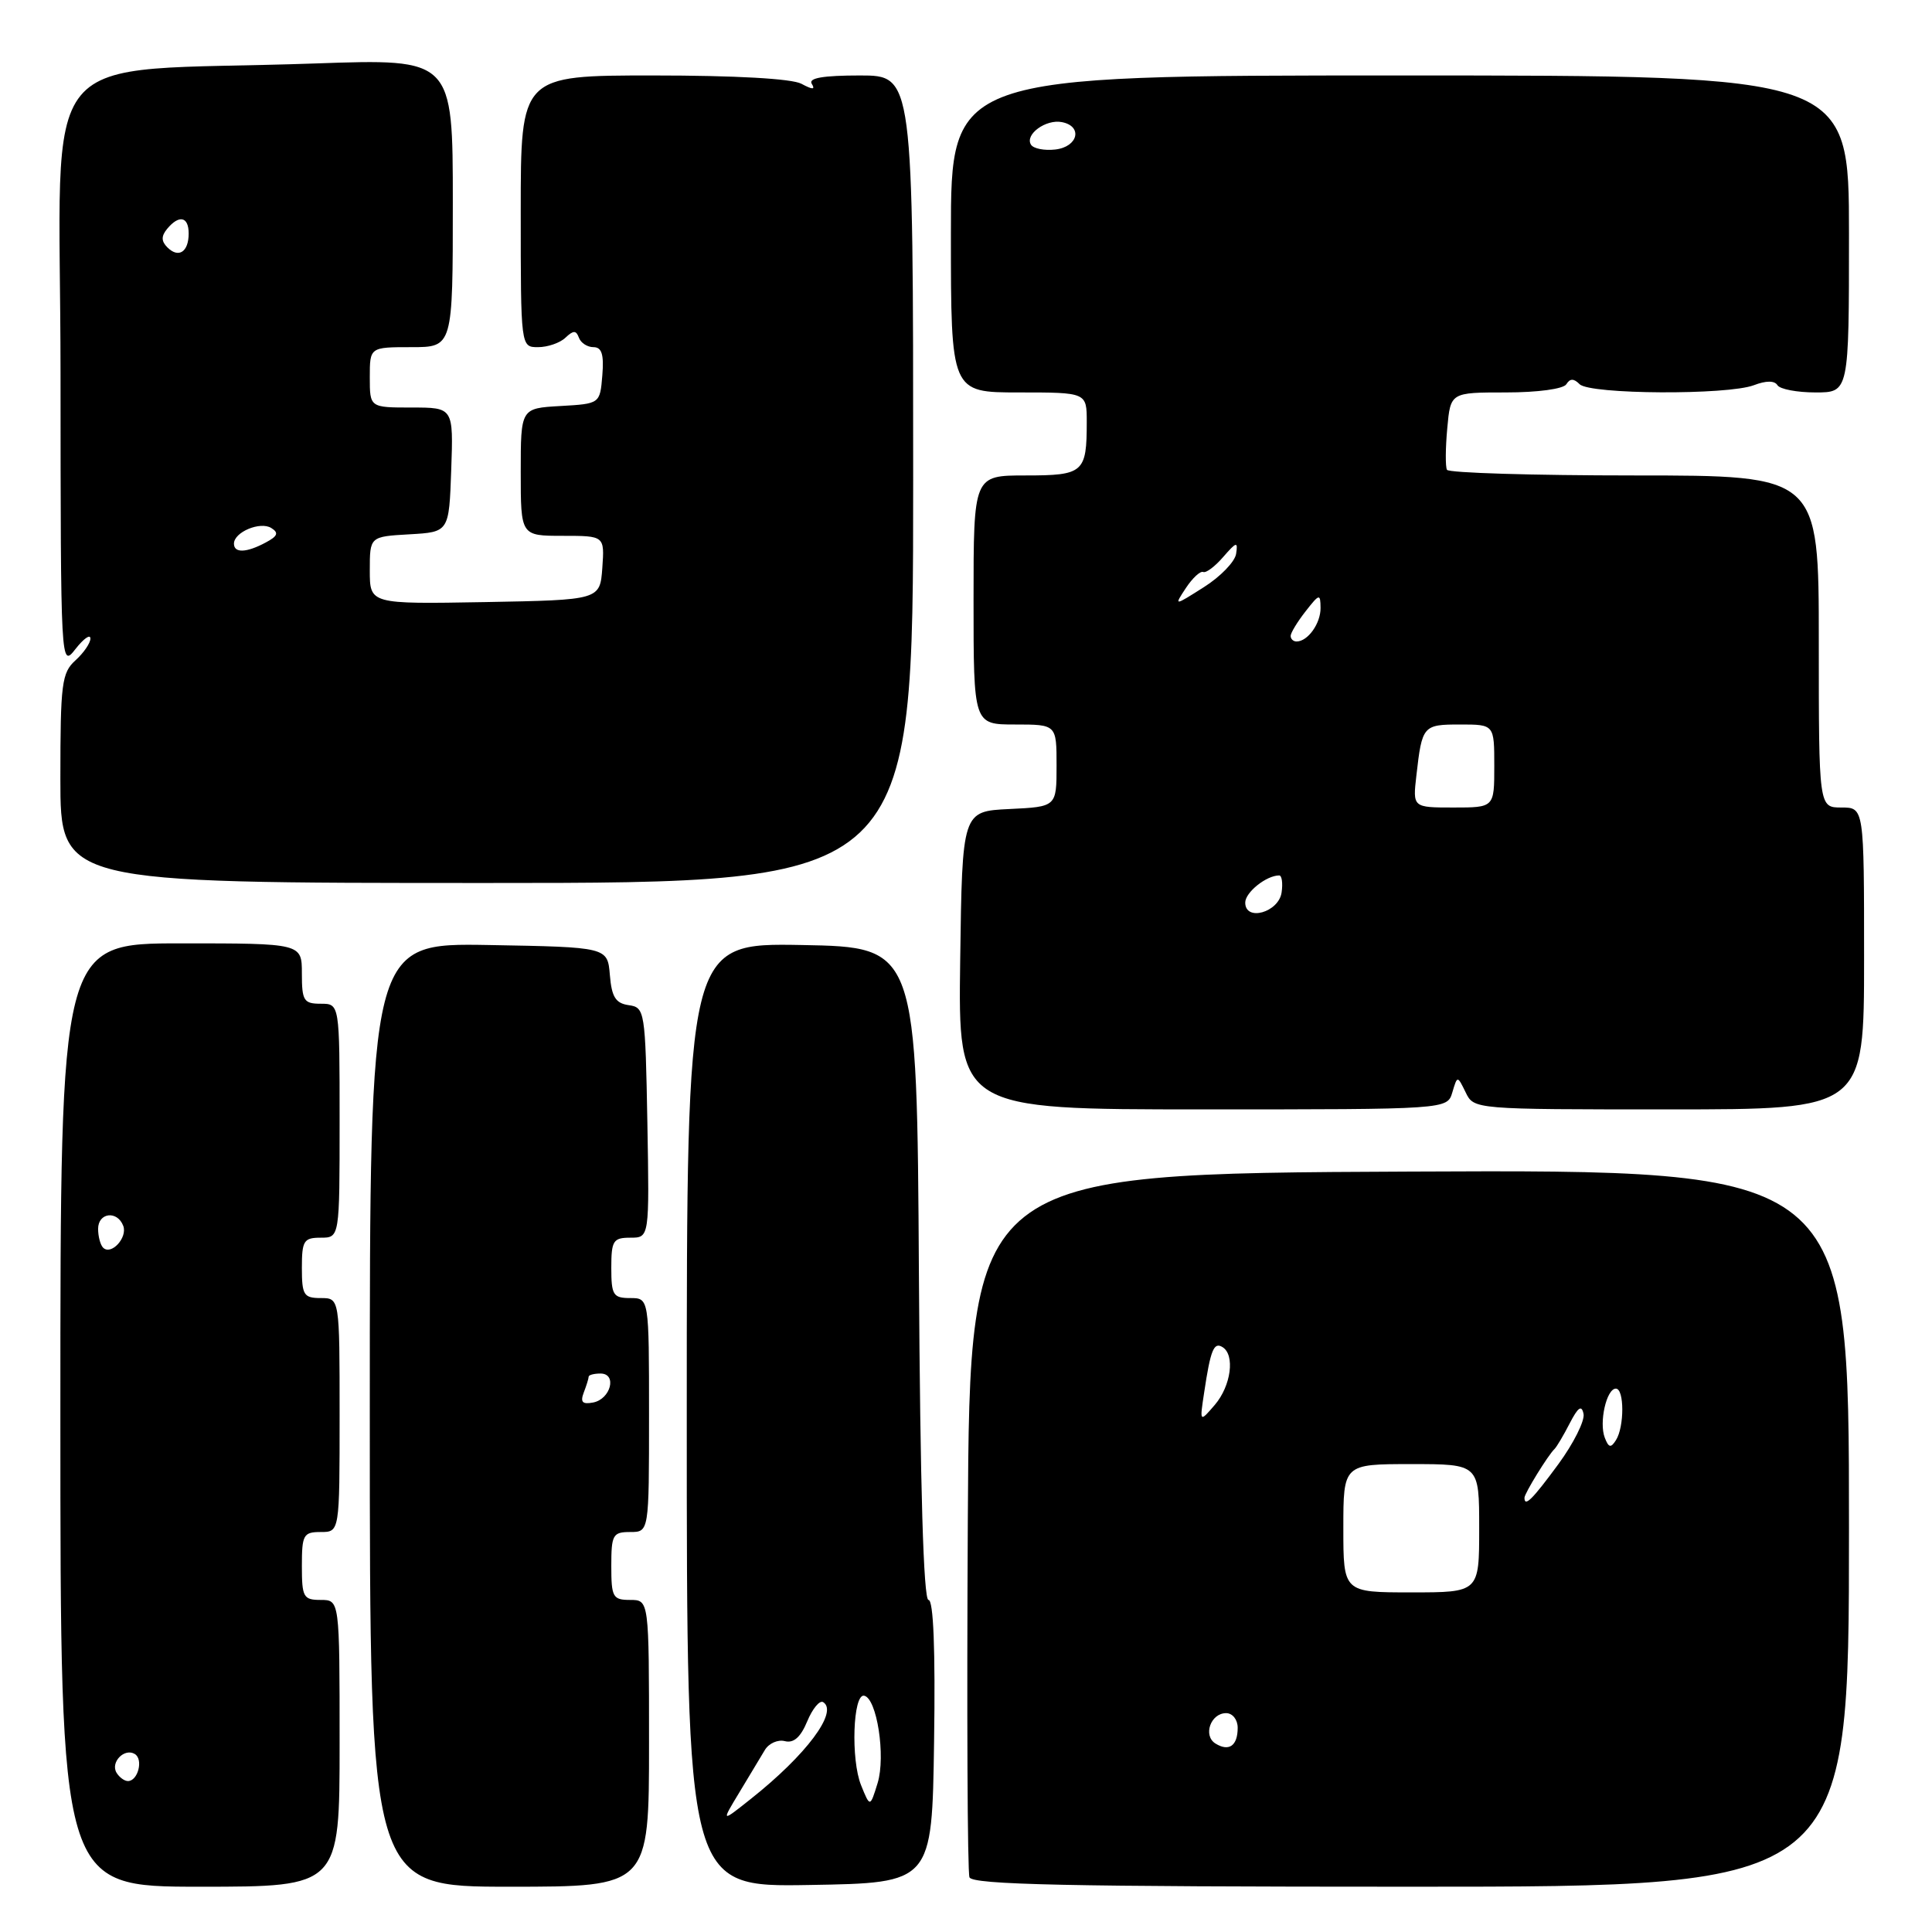 <?xml version="1.0" encoding="UTF-8" standalone="no"?>
<!DOCTYPE svg PUBLIC "-//W3C//DTD SVG 1.1//EN" "http://www.w3.org/Graphics/SVG/1.1/DTD/svg11.dtd" >
<svg xmlns="http://www.w3.org/2000/svg" xmlns:xlink="http://www.w3.org/1999/xlink" version="1.1" viewBox="0 0 256 256">
 <g >
 <path fill="currentColor"
d=" M 45.00 231.00 C 45.00 212.00 45.00 212.00 42.50 212.00 C 40.20 212.00 40.00 211.63 40.00 207.50 C 40.00 203.37 40.20 203.00 42.50 203.00 C 45.00 203.00 45.00 203.00 45.00 187.50 C 45.00 172.00 45.00 172.00 42.50 172.00 C 40.25 172.00 40.00 171.60 40.00 168.00 C 40.00 164.40 40.25 164.00 42.50 164.00 C 45.00 164.00 45.00 164.00 45.00 148.50 C 45.00 133.00 45.00 133.00 42.50 133.00 C 40.25 133.00 40.00 132.60 40.00 129.00 C 40.00 125.00 40.00 125.00 24.00 125.00 C 8.00 125.00 8.00 125.00 8.00 187.50 C 8.00 250.00 8.00 250.00 26.50 250.00 C 45.00 250.00 45.00 250.00 45.00 231.00 Z  M 86.00 231.00 C 86.00 212.00 86.00 212.00 83.50 212.00 C 81.20 212.00 81.00 211.63 81.00 207.50 C 81.00 203.37 81.20 203.00 83.50 203.00 C 86.00 203.00 86.00 203.00 86.00 187.50 C 86.00 172.00 86.00 172.00 83.50 172.00 C 81.25 172.00 81.00 171.60 81.00 168.00 C 81.00 164.39 81.25 164.00 83.53 164.00 C 86.05 164.00 86.05 164.00 85.78 148.75 C 85.51 133.91 85.44 133.49 83.31 133.19 C 81.57 132.94 81.05 132.11 80.81 129.19 C 80.50 125.50 80.50 125.50 64.75 125.22 C 49.00 124.95 49.00 124.95 49.00 187.47 C 49.00 250.00 49.00 250.00 67.50 250.00 C 86.00 250.00 86.00 250.00 86.00 231.00 Z  M 123.77 230.75 C 123.95 218.60 123.69 212.00 123.03 212.00 C 122.37 212.00 121.93 197.07 121.76 168.75 C 121.50 125.50 121.50 125.50 106.25 125.22 C 91.00 124.95 91.00 124.95 91.00 187.50 C 91.00 250.05 91.00 250.05 107.25 249.77 C 123.50 249.50 123.50 249.50 123.77 230.75 Z  M 245.00 202.49 C 245.00 154.98 245.00 154.98 186.75 155.24 C 128.50 155.50 128.50 155.50 128.24 201.50 C 128.10 226.80 128.19 248.06 128.46 248.75 C 128.83 249.73 141.47 250.00 186.97 250.00 C 245.00 250.00 245.00 250.00 245.00 202.49 Z  M 192.44 144.75 C 193.11 142.50 193.11 142.50 194.21 144.75 C 195.30 147.00 195.34 147.00 221.15 147.00 C 247.00 147.00 247.00 147.00 247.00 127.00 C 247.00 107.00 247.00 107.00 244.00 107.00 C 241.00 107.00 241.00 107.00 241.00 85.00 C 241.00 63.00 241.00 63.00 216.56 63.00 C 203.12 63.00 191.94 62.66 191.73 62.25 C 191.51 61.84 191.53 59.36 191.77 56.75 C 192.20 52.00 192.20 52.00 199.54 52.00 C 203.75 52.00 207.17 51.54 207.55 50.91 C 208.04 50.13 208.53 50.13 209.31 50.91 C 210.67 52.27 228.90 52.37 232.40 51.04 C 234.02 50.42 235.14 50.42 235.52 51.04 C 235.85 51.57 238.12 52.00 240.56 52.00 C 245.00 52.00 245.00 52.00 245.00 31.00 C 245.00 10.00 245.00 10.00 185.50 10.00 C 126.00 10.00 126.00 10.00 126.00 31.00 C 126.00 52.00 126.00 52.00 135.00 52.00 C 144.00 52.00 144.00 52.00 144.00 55.92 C 144.00 62.63 143.58 63.00 135.89 63.00 C 129.00 63.00 129.00 63.00 129.00 79.50 C 129.00 96.00 129.00 96.00 134.50 96.00 C 140.00 96.00 140.00 96.00 140.00 101.45 C 140.00 106.90 140.00 106.90 133.75 107.20 C 127.50 107.50 127.50 107.50 127.23 127.25 C 126.96 147.00 126.96 147.00 159.36 147.00 C 191.77 147.00 191.77 147.00 192.44 144.75 Z  M 121.00 63.50 C 121.00 10.00 121.00 10.00 113.94 10.00 C 109.06 10.00 107.09 10.34 107.56 11.10 C 108.06 11.90 107.68 11.90 106.19 11.10 C 104.92 10.42 97.43 10.00 86.57 10.00 C 69.00 10.00 69.00 10.00 69.00 28.00 C 69.00 46.00 69.00 46.00 71.30 46.00 C 72.56 46.00 74.20 45.44 74.92 44.75 C 75.98 43.75 76.34 43.75 76.71 44.75 C 76.96 45.44 77.83 46.00 78.64 46.00 C 79.74 46.00 80.04 46.97 79.81 49.75 C 79.50 53.50 79.50 53.50 74.25 53.80 C 69.00 54.10 69.00 54.10 69.00 62.55 C 69.00 71.00 69.00 71.00 74.56 71.00 C 80.11 71.00 80.11 71.00 79.81 75.25 C 79.50 79.50 79.50 79.50 64.25 79.78 C 49.00 80.05 49.00 80.05 49.00 75.58 C 49.00 71.10 49.00 71.10 54.25 70.80 C 59.50 70.50 59.50 70.50 59.79 62.25 C 60.08 54.00 60.08 54.00 54.54 54.00 C 49.00 54.00 49.00 54.00 49.00 50.00 C 49.00 46.00 49.00 46.00 54.50 46.00 C 60.00 46.00 60.00 46.00 60.00 26.88 C 60.00 7.77 60.00 7.77 41.75 8.41 C 3.91 9.73 8.00 4.76 8.02 49.35 C 8.04 88.39 8.05 88.49 10.00 86.00 C 11.08 84.62 11.97 83.99 11.98 84.60 C 11.99 85.20 11.10 86.50 10.00 87.50 C 8.18 89.14 8.00 90.58 8.00 103.15 C 8.00 117.00 8.00 117.00 64.50 117.00 C 121.00 117.00 121.00 117.00 121.00 63.50 Z  M 15.45 234.91 C 14.59 233.52 16.49 231.57 17.87 232.42 C 19.02 233.13 18.28 236.00 16.95 236.00 C 16.49 236.00 15.82 235.51 15.45 234.91 Z  M 13.66 165.32 C 13.30 164.96 13.00 163.84 13.00 162.83 C 13.00 160.67 15.54 160.36 16.33 162.43 C 16.93 163.99 14.72 166.39 13.66 165.32 Z  M 77.35 184.52 C 77.71 183.59 78.00 182.65 78.00 182.42 C 78.00 182.19 78.71 182.00 79.57 182.00 C 81.80 182.00 80.93 185.39 78.59 185.84 C 77.17 186.11 76.87 185.79 77.35 184.52 Z  M 97.97 237.50 C 99.30 235.30 100.82 232.77 101.35 231.88 C 101.88 231.00 103.07 230.47 104.00 230.71 C 105.16 231.01 106.09 230.19 106.96 228.09 C 107.66 226.40 108.61 225.26 109.07 225.54 C 111.12 226.81 106.84 232.53 99.52 238.34 C 95.55 241.50 95.55 241.50 97.97 237.50 Z  M 114.10 236.56 C 112.72 233.16 113.02 224.41 114.50 224.69 C 116.19 225.01 117.38 232.70 116.29 236.26 C 115.29 239.50 115.29 239.50 114.10 236.56 Z  M 161.06 231.03 C 159.37 229.99 160.41 227.00 162.47 227.00 C 163.32 227.00 164.00 227.86 164.00 228.94 C 164.00 231.32 162.85 232.14 161.06 231.03 Z  M 178.00 202.50 C 178.00 194.00 178.00 194.00 187.00 194.00 C 196.00 194.00 196.00 194.00 196.00 202.50 C 196.00 211.00 196.00 211.00 187.00 211.00 C 178.00 211.00 178.00 211.00 178.00 202.50 Z  M 202.00 198.46 C 202.00 197.89 205.12 192.82 205.98 192.00 C 206.27 191.72 207.18 190.19 208.00 188.59 C 209.11 186.44 209.58 186.12 209.83 187.36 C 210.00 188.27 208.50 191.27 206.49 194.01 C 203.05 198.69 202.00 199.74 202.00 198.46 Z  M 212.64 190.50 C 211.86 188.48 212.87 184.00 214.11 184.00 C 215.24 184.00 215.25 189.06 214.12 190.83 C 213.45 191.90 213.15 191.83 212.64 190.50 Z  M 159.56 184.50 C 160.40 178.87 160.84 177.78 161.99 178.50 C 163.67 179.53 163.12 183.63 160.98 186.14 C 158.95 188.50 158.95 188.50 159.56 184.50 Z  M 165.00 119.60 C 165.00 118.24 167.80 116.00 169.50 116.00 C 169.85 116.00 170.00 117.01 169.82 118.25 C 169.44 120.90 165.00 122.15 165.00 119.60 Z  M 187.68 102.75 C 188.43 96.14 188.56 96.00 193.47 96.00 C 198.00 96.00 198.00 96.00 198.00 101.50 C 198.00 107.00 198.00 107.00 192.60 107.00 C 187.19 107.00 187.19 107.00 187.68 102.75 Z  M 171.02 84.25 C 171.03 83.84 171.92 82.38 173.00 81.00 C 174.83 78.66 174.96 78.63 174.98 80.55 C 175.00 82.61 173.29 85.00 171.80 85.00 C 171.36 85.00 171.01 84.66 171.02 84.25 Z  M 157.14 77.91 C 158.02 76.58 159.05 75.63 159.43 75.79 C 159.80 75.96 161.00 75.06 162.09 73.79 C 163.85 71.77 164.05 71.72 163.79 73.39 C 163.63 74.43 161.71 76.42 159.52 77.80 C 155.55 80.32 155.55 80.32 157.14 77.91 Z  M 136.61 19.17 C 135.77 17.82 138.58 15.77 140.70 16.18 C 143.50 16.72 142.86 19.46 139.84 19.81 C 138.38 19.98 136.93 19.69 136.61 19.17 Z  M 31.00 72.04 C 31.00 70.51 34.47 69.05 35.94 69.96 C 36.97 70.60 36.80 71.04 35.20 71.89 C 32.65 73.26 31.00 73.31 31.00 72.04 Z  M 22.18 32.78 C 21.36 31.96 21.35 31.29 22.15 30.32 C 23.73 28.42 25.00 28.69 25.00 30.94 C 25.00 33.39 23.66 34.26 22.18 32.78 Z "/>
</g>
</svg>